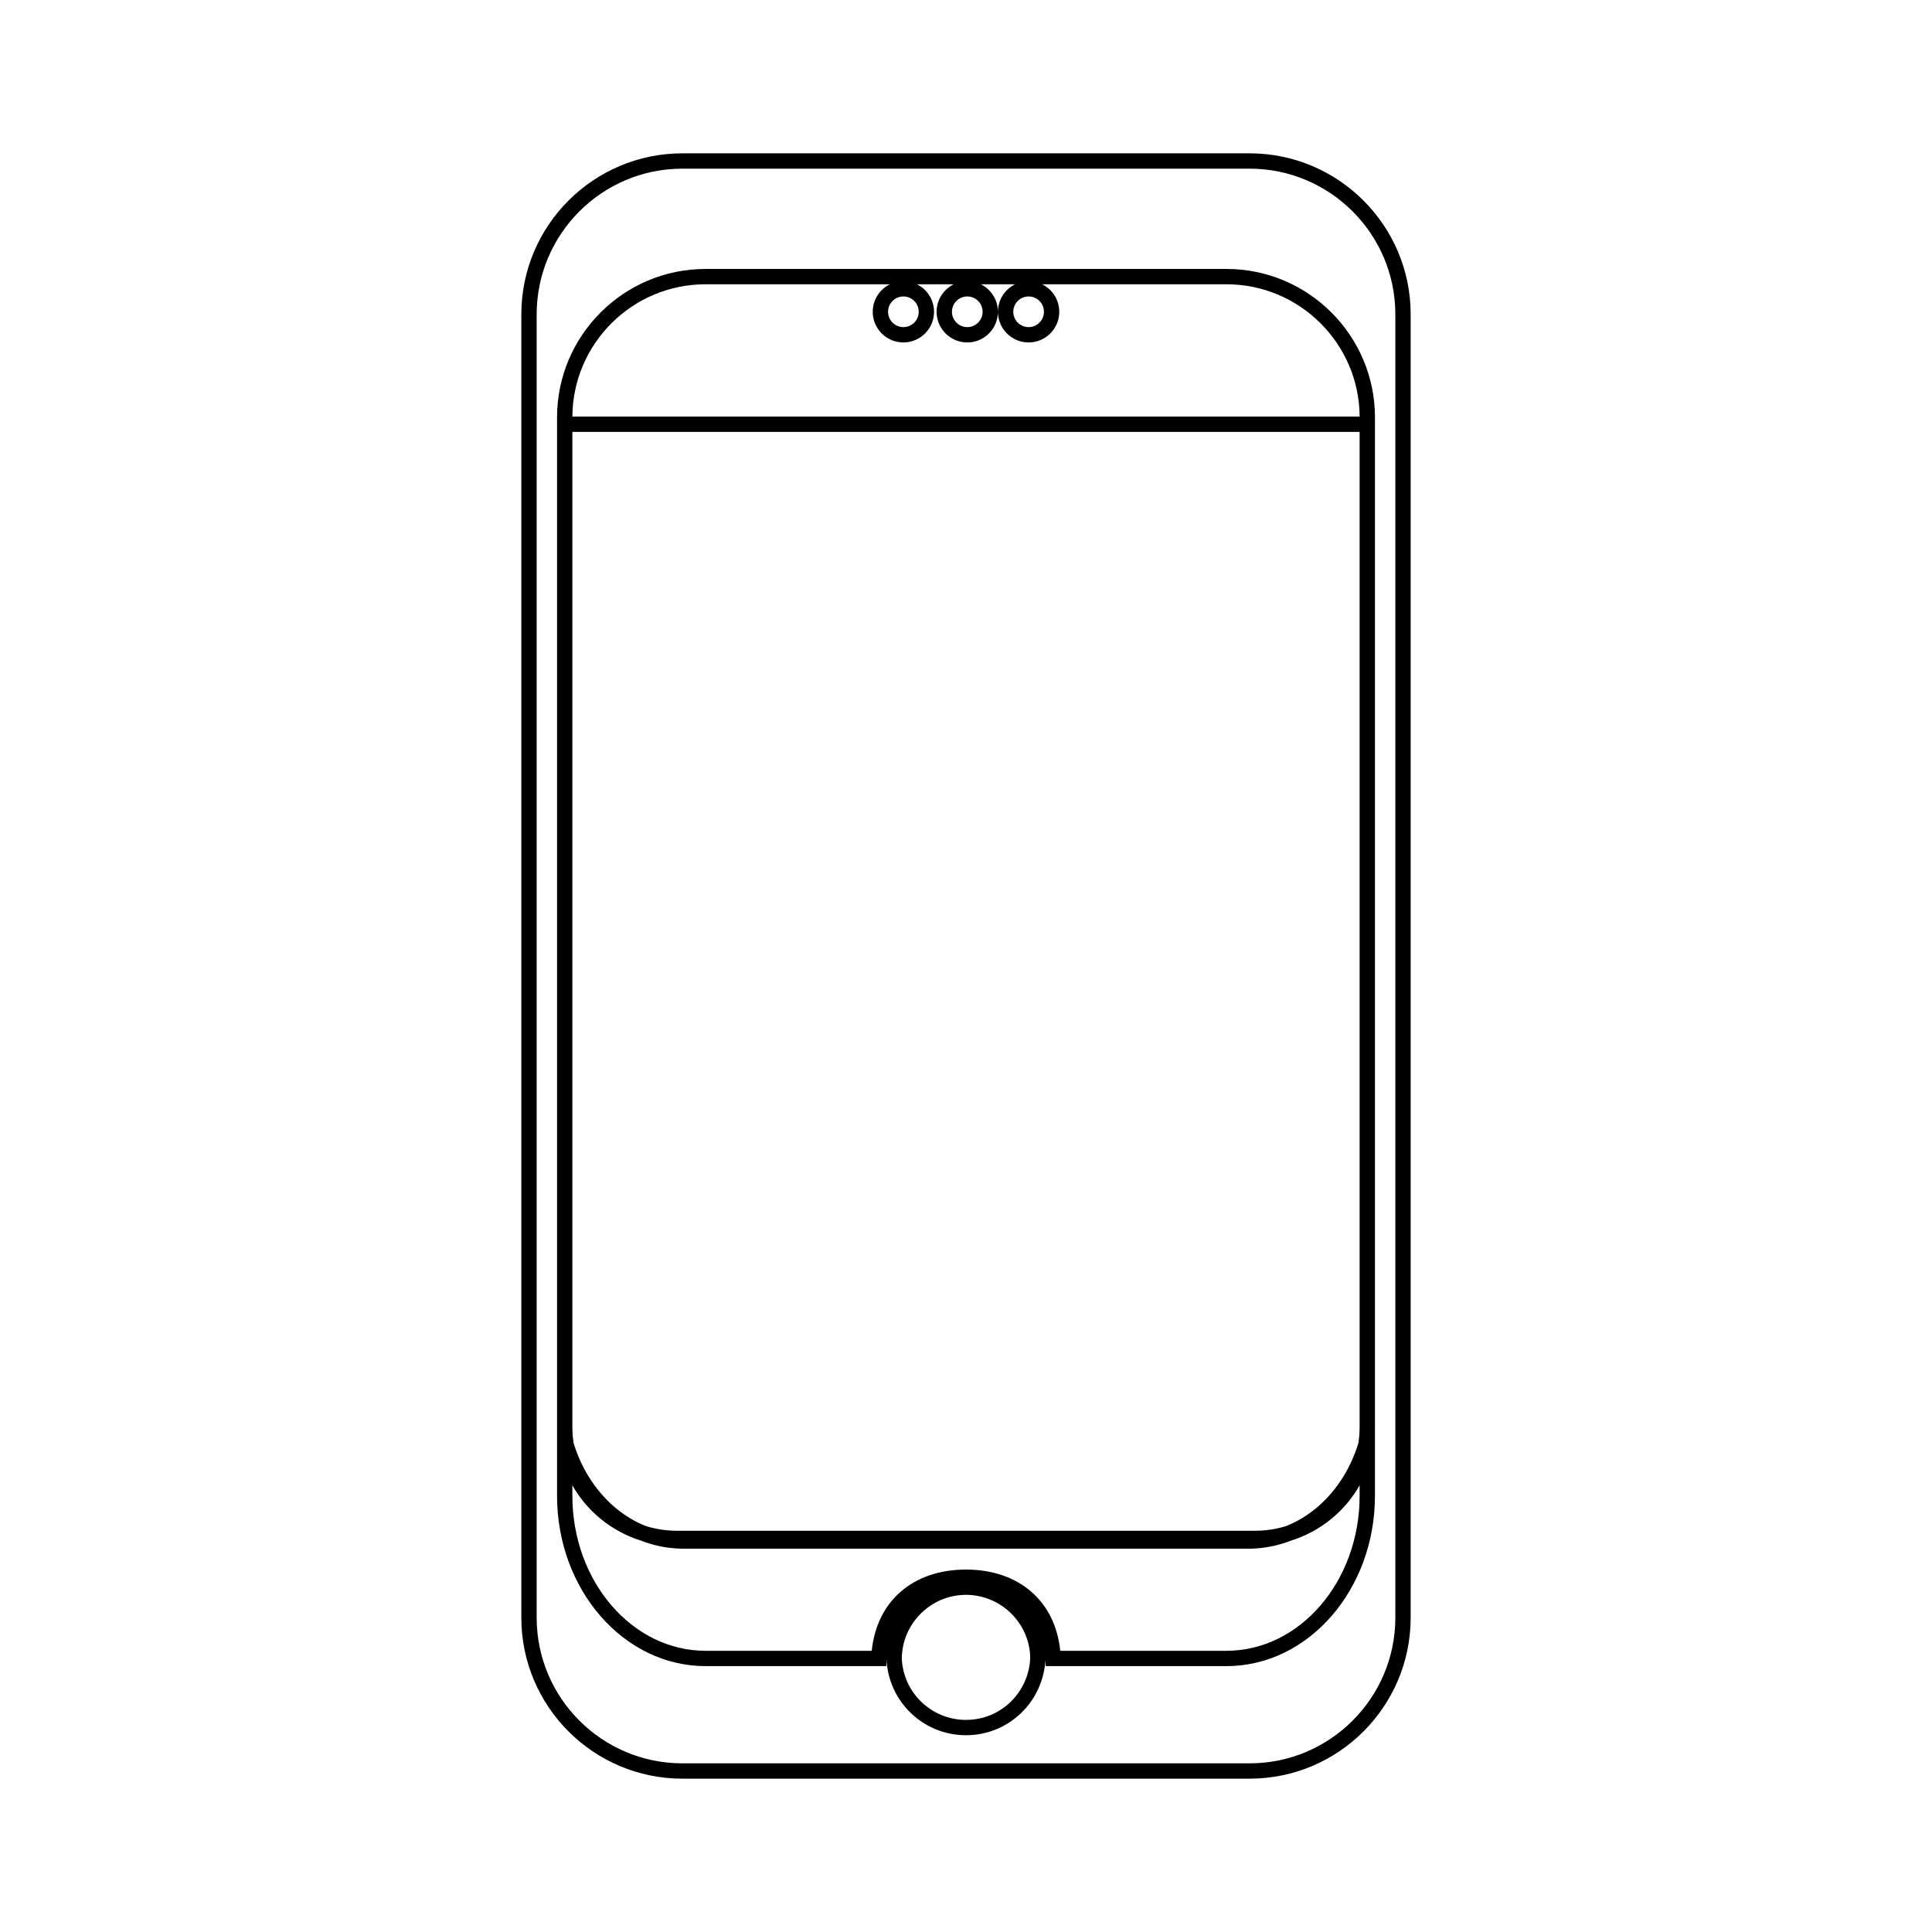 <?xml version="1.0" encoding="utf-8"?>
<!-- Generator: Adobe Illustrator 16.0.0, SVG Export Plug-In . SVG Version: 6.00 Build 0)  -->
<!DOCTYPE svg PUBLIC "-//W3C//DTD SVG 1.1//EN" "http://www.w3.org/Graphics/SVG/1.1/DTD/svg11.dtd">
<svg version="1.1" id="Layer_1" xmlns="http://www.w3.org/2000/svg" xmlns:xlink="http://www.w3.org/1999/xlink" x="0px" y="0px"
	 width="126px" height="126px" viewBox="0 0 126 126" enable-background="new 0 0 126 126" xml:space="preserve">
<path d="M81.5,116h-37c-5.79,0-10.5-4.71-10.5-10.5v-85C34,14.71,38.71,10,44.5,10h37C87.29,10,92,14.71,92,20.5v85
	C92,111.29,87.29,116,81.5,116z M44.5,11c-5.238,0-9.5,4.262-9.5,9.5v85c0,5.238,4.262,9.5,9.5,9.5h37c5.238,0,9.5-4.262,9.5-9.5
	v-85c0-5.238-4.262-9.5-9.5-9.5H44.5z M63,113.167c-2.79,0-5.068-2.19-5.187-4.987c0.026-2.862,2.353-5.169,5.187-5.169
	s5.161,2.307,5.187,5.143C68.068,110.977,65.79,113.167,63,113.167z M63,104.011c-2.288,0-4.166,1.862-4.187,4.152
	c0.096,2.233,1.935,4.004,4.187,4.004s4.091-1.771,4.188-4.03C67.166,105.873,65.288,104.011,63,104.011z M79.988,108.66H68.197
	l-0.018-0.481c-0.13-3.551-2.761-4.815-5.18-4.815s-5.049,1.265-5.18,4.815l-0.018,0.481H46.012c-5.339,0-9.683-4.984-9.683-11.11
	v-7.357l0.982,3.594c1.016,3.718,3.945,6.216,7.288,6.216h36.802c3.343,0,6.272-2.498,7.288-6.216l0.982-3.594v7.357
	C89.671,103.676,85.328,108.66,79.988,108.66z M69.146,107.66h10.842c4.788,0,8.683-4.535,8.683-10.11v-1.086
	c-1.561,2.789-4.265,4.538-7.271,4.538H44.599c-3.006,0-5.709-1.749-7.271-4.538v1.086c0,5.575,3.895,10.11,8.683,10.11h10.842
	c0.324-3.234,2.69-5.297,6.146-5.297S68.822,104.426,69.146,107.66z M81.849,100.832H44.151c-4.313,0-7.822-3.476-7.822-7.748
	V27.168h53.343v65.916C89.671,97.356,86.162,100.832,81.849,100.832z M37.329,28.168v64.916c0,3.721,3.061,6.748,6.822,6.748h37.698
	c3.762,0,6.822-3.027,6.822-6.748V28.168H37.329z M89.671,28.168H36.329v-0.945c0-5.339,4.344-9.683,9.683-9.683h33.977
	c5.339,0,9.683,4.344,9.683,9.683V28.168z M37.329,27.168h51.343c-0.029-4.763-3.914-8.628-8.683-8.628H46.012
	C41.242,18.54,37.358,22.405,37.329,27.168z M58.917,22.334c-1.103,0-2-0.897-2-2s0.897-2,2-2s2,0.897,2,2
	S60.02,22.334,58.917,22.334z M58.917,19.334c-0.551,0-1,0.448-1,1s0.449,1,1,1s1-0.448,1-1S59.468,19.334,58.917,19.334z
	 M63.083,22.334c-1.103,0-2-0.897-2-2s0.897-2,2-2s2,0.897,2,2S64.187,22.334,63.083,22.334z M63.083,19.334c-0.551,0-1,0.448-1,1
	s0.449,1,1,1s1-0.448,1-1S63.635,19.334,63.083,19.334z M67.083,22.334c-1.103,0-2-0.897-2-2s0.897-2,2-2s2,0.897,2,2
	S68.187,22.334,67.083,22.334z M67.083,19.334c-0.551,0-1,0.448-1,1s0.449,1,1,1s1-0.448,1-1S67.635,19.334,67.083,19.334z"/>
</svg>
